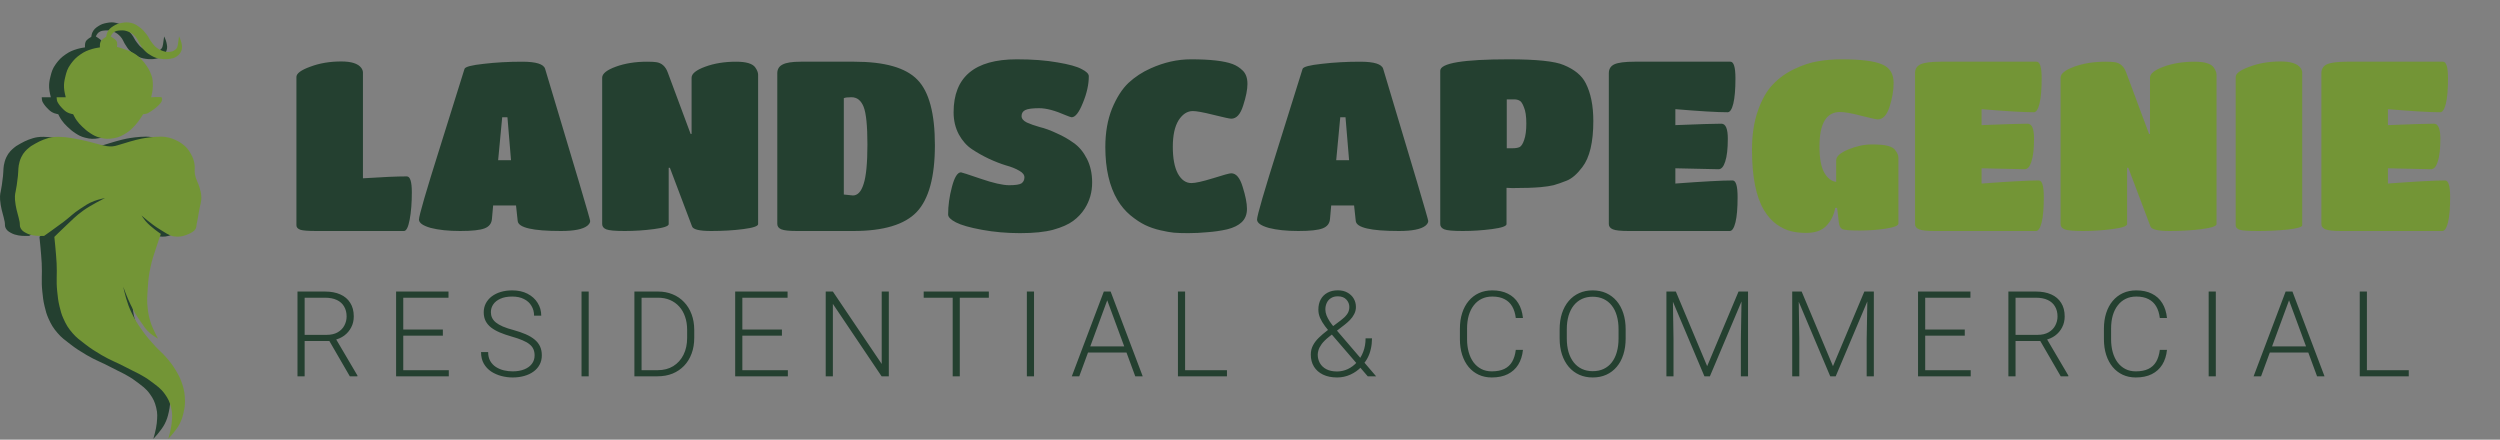 <svg width="671" height="118" viewBox="0 0 671 118" fill="none" xmlns="http://www.w3.org/2000/svg">
<rect x="0" y="0" width="671" height="118" fill="#808080" stroke="none"/>
<path d="M79.844 78.25H87.234C88.807 78.25 90.172 78.505 91.328 79.016C92.484 79.526 93.375 80.281 94 81.281C94.635 82.271 94.953 83.49 94.953 84.938C94.953 86.01 94.724 86.984 94.266 87.859C93.818 88.734 93.198 89.469 92.406 90.062C91.615 90.646 90.698 91.047 89.656 91.266L88.984 91.516H81.094L81.062 89.875H87.672C88.859 89.875 89.849 89.646 90.641 89.188C91.432 88.729 92.026 88.125 92.422 87.375C92.828 86.615 93.031 85.802 93.031 84.938C93.031 83.906 92.807 83.016 92.359 82.266C91.922 81.505 91.271 80.922 90.406 80.516C89.542 80.109 88.484 79.906 87.234 79.906H81.766V101H79.844V78.25ZM93.891 101L88 90.828L90.062 90.812L95.938 100.797V101H93.891ZM120.455 99.359V101H107.658V99.359H120.455ZM108.236 78.25V101H106.314V78.25H108.236ZM118.861 88.453V90.094H107.658V88.453H118.861ZM120.377 78.25V79.906H107.658V78.25H120.377ZM143.488 95.406C143.488 94.781 143.384 94.224 143.176 93.734C142.967 93.245 142.624 92.807 142.144 92.422C141.676 92.026 141.04 91.662 140.238 91.328C139.446 90.984 138.457 90.646 137.269 90.312C136.134 89.99 135.108 89.635 134.191 89.25C133.275 88.865 132.488 88.422 131.832 87.922C131.186 87.422 130.691 86.838 130.347 86.172C130.004 85.495 129.832 84.708 129.832 83.812C129.832 82.938 130.019 82.141 130.394 81.422C130.769 80.703 131.295 80.083 131.972 79.562C132.66 79.042 133.467 78.641 134.394 78.359C135.332 78.078 136.358 77.938 137.472 77.938C139.066 77.938 140.441 78.24 141.597 78.844C142.764 79.448 143.665 80.266 144.301 81.297C144.946 82.318 145.269 83.463 145.269 84.734H143.347C143.347 83.745 143.113 82.865 142.644 82.094C142.186 81.312 141.519 80.703 140.644 80.266C139.78 79.818 138.722 79.594 137.472 79.594C136.222 79.594 135.17 79.787 134.316 80.172C133.472 80.547 132.832 81.052 132.394 81.688C131.967 82.312 131.754 83.01 131.754 83.781C131.754 84.323 131.858 84.823 132.066 85.281C132.275 85.729 132.613 86.151 133.082 86.547C133.561 86.932 134.191 87.297 134.972 87.641C135.754 87.974 136.717 88.292 137.863 88.594C139.071 88.927 140.144 89.297 141.082 89.703C142.019 90.109 142.811 90.578 143.457 91.109C144.103 91.63 144.592 92.24 144.926 92.938C145.259 93.635 145.426 94.448 145.426 95.375C145.426 96.302 145.228 97.135 144.832 97.875C144.446 98.604 143.9 99.224 143.191 99.734C142.493 100.245 141.665 100.635 140.707 100.906C139.759 101.177 138.722 101.312 137.597 101.312C136.587 101.312 135.582 101.182 134.582 100.922C133.582 100.661 132.665 100.26 131.832 99.719C131.009 99.167 130.347 98.458 129.847 97.594C129.358 96.729 129.113 95.698 129.113 94.5H131.019C131.019 95.458 131.212 96.266 131.597 96.922C131.983 97.578 132.493 98.109 133.129 98.516C133.775 98.922 134.483 99.219 135.254 99.406C136.035 99.583 136.816 99.672 137.597 99.672C138.795 99.672 139.832 99.495 140.707 99.141C141.592 98.787 142.275 98.292 142.754 97.656C143.243 97.01 143.488 96.26 143.488 95.406ZM158.006 78.25V101H156.084V78.25H158.006ZM176.492 101H171.336L171.367 99.359H176.492C178.127 99.359 179.534 98.995 180.711 98.266C181.898 97.526 182.815 96.505 183.461 95.203C184.106 93.901 184.429 92.391 184.429 90.672V88.547C184.429 87.234 184.242 86.047 183.867 84.984C183.502 83.922 182.976 83.016 182.289 82.266C181.601 81.505 180.778 80.922 179.82 80.516C178.872 80.109 177.81 79.906 176.632 79.906H171.242V78.25H176.632C178.049 78.25 179.346 78.495 180.523 78.984C181.711 79.463 182.737 80.162 183.601 81.078C184.476 81.984 185.148 83.073 185.617 84.344C186.096 85.615 186.336 87.031 186.336 88.594V90.672C186.336 92.234 186.096 93.651 185.617 94.922C185.148 96.193 184.476 97.281 183.601 98.188C182.726 99.094 181.69 99.792 180.492 100.281C179.294 100.76 177.961 101 176.492 101ZM172.195 78.25V101H170.273V78.25H172.195ZM211.463 99.359V101H198.666V99.359H211.463ZM199.244 78.25V101H197.322V78.25H199.244ZM209.869 88.453V90.094H198.666V88.453H209.869ZM211.384 78.25V79.906H198.666V78.25H211.384ZM238.558 78.25V101H236.621L223.542 81.562V101H221.621V78.25H223.542L236.652 97.688V78.25H238.558ZM257.607 78.25V101H255.701V78.25H257.607ZM265.404 78.25V79.906H247.919V78.25H265.404ZM277.531 78.25V101H275.609V78.25H277.531ZM297.548 79.609L289.673 101H287.673L296.267 78.25H297.658L297.548 79.609ZM304.704 101L296.814 79.609L296.704 78.25H298.095L306.704 101H304.704ZM303.298 92.969V94.625H291.22V92.969H303.298ZM329.316 99.359V101H317.519V99.359H329.316ZM318.081 78.25V101H316.159V78.25H318.081ZM356.21 88.734L359.866 85.984C360.533 85.495 361.08 84.969 361.507 84.406C361.944 83.833 362.163 83.162 362.163 82.391C362.163 81.651 361.897 80.99 361.366 80.406C360.835 79.823 360.069 79.531 359.069 79.531C358.34 79.531 357.726 79.693 357.226 80.016C356.726 80.328 356.351 80.755 356.101 81.297C355.851 81.828 355.726 82.412 355.726 83.047C355.726 83.547 355.825 84.068 356.022 84.609C356.231 85.141 356.522 85.698 356.897 86.281C357.283 86.854 357.746 87.458 358.288 88.094L369.351 101H367.101L357.679 90.047C356.908 89.151 356.231 88.323 355.647 87.562C355.075 86.802 354.632 86.062 354.319 85.344C354.007 84.625 353.851 83.88 353.851 83.109C353.851 82.037 354.064 81.115 354.491 80.344C354.918 79.573 355.522 78.979 356.304 78.562C357.085 78.135 358.007 77.922 359.069 77.922C360.09 77.922 360.96 78.13 361.679 78.547C362.408 78.953 362.965 79.495 363.351 80.172C363.736 80.838 363.929 81.578 363.929 82.391C363.929 83.068 363.778 83.698 363.476 84.281C363.184 84.865 362.804 85.396 362.335 85.875C361.877 86.344 361.392 86.776 360.882 87.172L356.726 90.375C355.83 91.094 355.163 91.755 354.726 92.359C354.299 92.963 354.017 93.5 353.882 93.969C353.746 94.438 353.679 94.844 353.679 95.188C353.679 95.99 353.866 96.734 354.241 97.422C354.616 98.109 355.189 98.662 355.96 99.078C356.731 99.495 357.7 99.703 358.866 99.703C359.845 99.703 360.793 99.495 361.71 99.078C362.627 98.651 363.444 98.047 364.163 97.266C364.892 96.474 365.465 95.537 365.882 94.453C366.309 93.359 366.522 92.146 366.522 90.812H368.241C368.241 91.802 368.142 92.729 367.944 93.594C367.757 94.458 367.476 95.255 367.101 95.984C366.726 96.713 366.262 97.385 365.71 98C365.627 98.104 365.569 98.188 365.538 98.25C365.517 98.312 365.465 98.385 365.382 98.469C364.549 99.344 363.569 100.036 362.444 100.547C361.319 101.057 360.127 101.312 358.866 101.312C357.418 101.312 356.163 101.057 355.101 100.547C354.049 100.036 353.236 99.323 352.663 98.406C352.101 97.479 351.819 96.406 351.819 95.188C351.819 94.281 352.012 93.458 352.397 92.719C352.783 91.979 353.309 91.287 353.976 90.641C354.642 89.995 355.387 89.359 356.21 88.734ZM406.839 93.906H408.761C408.604 95.438 408.182 96.76 407.495 97.875C406.807 98.979 405.87 99.828 404.682 100.422C403.495 101.016 402.063 101.312 400.386 101.312C399.094 101.312 397.922 101.068 396.87 100.578C395.828 100.089 394.932 99.396 394.182 98.5C393.432 97.594 392.854 96.51 392.448 95.25C392.042 93.99 391.839 92.588 391.839 91.047V88.203C391.839 86.662 392.042 85.266 392.448 84.016C392.854 82.755 393.438 81.672 394.198 80.766C394.959 79.859 395.87 79.162 396.932 78.672C397.995 78.182 399.193 77.938 400.526 77.938C402.141 77.938 403.537 78.234 404.714 78.828C405.891 79.412 406.818 80.255 407.495 81.359C408.182 82.463 408.604 83.797 408.761 85.359H406.839C406.693 84.13 406.37 83.088 405.87 82.234C405.37 81.38 404.677 80.729 403.792 80.281C402.917 79.823 401.828 79.594 400.526 79.594C399.464 79.594 398.516 79.797 397.682 80.203C396.849 80.609 396.141 81.193 395.557 81.953C394.974 82.703 394.526 83.604 394.214 84.656C393.912 85.708 393.761 86.88 393.761 88.172V91.047C393.761 92.297 393.906 93.448 394.198 94.5C394.49 95.552 394.917 96.463 395.479 97.234C396.052 98.005 396.75 98.604 397.573 99.031C398.396 99.458 399.334 99.672 400.386 99.672C401.729 99.672 402.849 99.458 403.745 99.031C404.651 98.594 405.354 97.948 405.854 97.094C406.354 96.24 406.682 95.177 406.839 93.906ZM436.325 88.406V90.844C436.325 92.438 436.117 93.88 435.7 95.172C435.294 96.453 434.7 97.552 433.919 98.469C433.148 99.385 432.221 100.089 431.138 100.578C430.054 101.068 428.835 101.312 427.481 101.312C426.158 101.312 424.95 101.068 423.856 100.578C422.773 100.089 421.841 99.385 421.059 98.469C420.278 97.552 419.674 96.453 419.247 95.172C418.82 93.88 418.606 92.438 418.606 90.844V88.406C418.606 86.812 418.815 85.375 419.231 84.094C419.658 82.802 420.263 81.698 421.044 80.781C421.825 79.865 422.757 79.162 423.841 78.672C424.924 78.182 426.127 77.938 427.45 77.938C428.804 77.938 430.023 78.182 431.106 78.672C432.19 79.162 433.122 79.865 433.903 80.781C434.684 81.698 435.283 82.802 435.7 84.094C436.117 85.375 436.325 86.812 436.325 88.406ZM434.419 90.844V88.375C434.419 87.031 434.263 85.823 433.95 84.75C433.648 83.677 433.195 82.76 432.591 82C431.997 81.24 431.268 80.656 430.403 80.25C429.539 79.844 428.554 79.641 427.45 79.641C426.377 79.641 425.414 79.844 424.559 80.25C423.705 80.656 422.976 81.24 422.372 82C421.778 82.76 421.32 83.677 420.997 84.75C420.684 85.823 420.528 87.031 420.528 88.375V90.844C420.528 92.198 420.684 93.417 420.997 94.5C421.32 95.573 421.783 96.495 422.388 97.266C422.992 98.026 423.721 98.609 424.575 99.016C425.44 99.422 426.408 99.625 427.481 99.625C428.596 99.625 429.58 99.422 430.434 99.016C431.289 98.609 432.013 98.026 432.606 97.266C433.2 96.495 433.648 95.573 433.95 94.5C434.263 93.417 434.419 92.198 434.419 90.844ZM447.858 78.25H449.796L458.202 98.281L466.624 78.25H468.546L458.936 101H457.467L447.858 78.25ZM447.264 78.25H448.967L449.171 91.062V101H447.264V78.25ZM467.467 78.25H469.171V101H467.249V91.062L467.467 78.25ZM481.626 78.25H483.563L491.969 98.281L500.391 78.25H502.313L492.704 101H491.235L481.626 78.25ZM481.032 78.25H482.735L482.938 91.062V101H481.032V78.25ZM501.235 78.25H502.938V101H501.016V91.062L501.235 78.25ZM528.94 99.359V101H516.143V99.359H528.94ZM516.721 78.25V101H514.799V78.25H516.721ZM527.346 88.453V90.094H516.143V88.453H527.346ZM528.862 78.25V79.906H516.143V78.25H528.862ZM539.051 78.25H546.442C548.015 78.25 549.379 78.505 550.536 79.016C551.692 79.526 552.582 80.281 553.207 81.281C553.843 82.271 554.161 83.49 554.161 84.938C554.161 86.01 553.931 86.984 553.473 87.859C553.025 88.734 552.405 89.469 551.614 90.062C550.822 90.646 549.905 91.047 548.864 91.266L548.192 91.516H540.301L540.27 89.875H546.879C548.067 89.875 549.056 89.646 549.848 89.188C550.64 88.729 551.234 88.125 551.629 87.375C552.036 86.615 552.239 85.802 552.239 84.938C552.239 83.906 552.015 83.016 551.567 82.266C551.129 81.505 550.478 80.922 549.614 80.516C548.749 80.109 547.692 79.906 546.442 79.906H540.973V101H539.051V78.25ZM553.098 101L547.207 90.828L549.27 90.812L555.145 100.797V101H553.098ZM579.694 93.906H581.616C581.459 95.438 581.038 96.76 580.35 97.875C579.663 98.979 578.725 99.828 577.538 100.422C576.35 101.016 574.918 101.312 573.241 101.312C571.949 101.312 570.777 101.068 569.725 100.578C568.683 100.089 567.788 99.396 567.038 98.5C566.288 97.594 565.709 96.51 565.303 95.25C564.897 93.99 564.694 92.588 564.694 91.047V88.203C564.694 86.662 564.897 85.266 565.303 84.016C565.709 82.755 566.293 81.672 567.053 80.766C567.814 79.859 568.725 79.162 569.788 78.672C570.85 78.182 572.048 77.938 573.381 77.938C574.996 77.938 576.392 78.234 577.569 78.828C578.746 79.412 579.673 80.255 580.35 81.359C581.038 82.463 581.459 83.797 581.616 85.359H579.694C579.548 84.13 579.225 83.088 578.725 82.234C578.225 81.38 577.532 80.729 576.647 80.281C575.772 79.823 574.683 79.594 573.381 79.594C572.319 79.594 571.371 79.797 570.538 80.203C569.704 80.609 568.996 81.193 568.413 81.953C567.829 82.703 567.381 83.604 567.069 84.656C566.767 85.708 566.616 86.88 566.616 88.172V91.047C566.616 92.297 566.761 93.448 567.053 94.5C567.345 95.552 567.772 96.463 568.334 97.234C568.907 98.005 569.605 98.604 570.428 99.031C571.251 99.458 572.189 99.672 573.241 99.672C574.584 99.672 575.704 99.458 576.6 99.031C577.506 98.594 578.209 97.948 578.709 97.094C579.209 96.24 579.538 95.177 579.694 93.906ZM594.727 78.25V101H592.805V78.25H594.727ZM614.744 79.609L606.869 101H604.869L613.463 78.25H614.854L614.744 79.609ZM621.901 101L614.01 79.609L613.901 78.25H615.291L623.901 101H621.901ZM620.494 92.969V94.625H608.416V92.969H620.494ZM646.512 99.359V101H634.715V99.359H646.512ZM635.278 78.25V101H633.356V78.25H635.278Z" fill="#244030"/>
<path d="M84.936 62C82.803 62 81.373 61.893 80.648 61.68C79.923 61.424 79.56 61.019 79.56 60.464V20.656C79.56 19.717 80.797 18.8 83.272 17.904C85.747 16.965 88.52 16.496 91.592 16.496C94.323 16.496 96.115 17.072 96.968 18.224C97.267 18.651 97.416 19.077 97.416 19.504V47.856C102.621 47.515 106.547 47.344 109.192 47.344C110.088 47.344 110.536 48.773 110.536 51.632C110.536 54.448 110.344 56.88 109.96 58.928C109.576 60.976 109.064 62 108.424 62H84.936ZM132.037 58.736C131.951 59.973 131.29 60.827 130.053 61.296C128.858 61.765 126.682 62 123.525 62C120.367 62 117.722 61.723 115.589 61.168C113.498 60.571 112.453 59.824 112.453 58.928C112.453 57.904 114.351 51.376 118.149 39.344C121.946 27.269 124.122 20.315 124.677 18.48C124.89 17.925 126.597 17.477 129.797 17.136C133.039 16.752 136.495 16.56 140.165 16.56C143.877 16.56 145.925 17.2 146.309 18.48C154.373 45.275 158.405 58.885 158.405 59.312C158.405 59.739 158.149 60.165 157.637 60.592C156.442 61.531 154.074 62 150.533 62C142.981 62 139.119 61.104 138.949 59.312L138.501 55.152H132.357L132.037 58.736ZM137.157 42.992L136.197 31.472H134.789L133.701 42.992H137.157ZM179.479 60.144C179.479 60.699 178.156 61.147 175.51 61.488C172.908 61.829 170.305 62 167.703 62C165.1 62 163.436 61.851 162.711 61.552C161.985 61.253 161.623 60.784 161.623 60.144V20.848C161.623 19.781 162.839 18.8 165.271 17.904C167.745 17.008 170.54 16.56 173.655 16.56C174.764 16.56 175.596 16.603 176.151 16.688C177.601 16.901 178.625 17.819 179.223 19.44L185.367 35.952H185.623V20.848C185.623 19.781 186.839 18.8 189.271 17.904C191.703 17.008 194.476 16.56 197.591 16.56C200.279 16.56 201.985 17.072 202.711 18.096C203.223 18.821 203.479 19.483 203.479 20.08V60.144C203.479 60.699 202.156 61.147 199.511 61.488C196.908 61.829 194.028 62 190.871 62C187.756 62 186.049 61.595 185.751 60.784L179.799 45.04H179.479V60.144ZM229.039 62H213.935C211.844 62 210.436 61.851 209.711 61.552C208.985 61.253 208.623 60.763 208.623 60.08V19.696C208.623 18.587 209.092 17.797 210.031 17.328C210.969 16.816 212.591 16.56 214.895 16.56H229.295C237.487 16.56 243.14 18.181 246.255 21.424C249.369 24.624 250.927 30.469 250.927 38.96C250.927 47.451 249.305 53.424 246.062 56.88C242.82 60.293 237.145 62 229.039 62ZM228.527 26.096C227.503 26.096 226.82 26.181 226.479 26.352V52.208L228.911 52.464C230.191 52.464 231.151 51.44 231.791 49.392C232.473 47.344 232.815 43.803 232.815 38.768C232.815 33.733 232.473 30.363 231.791 28.656C231.108 26.949 230.02 26.096 228.527 26.096ZM288.011 59.312C286.731 60.251 284.939 61.04 282.635 61.68C280.374 62.277 277.43 62.576 273.803 62.576C270.219 62.576 266.806 62.277 263.563 61.68C260.32 61.083 257.995 60.421 256.587 59.696C255.179 58.971 254.475 58.267 254.475 57.584C254.475 55.195 254.816 52.72 255.499 50.16C256.182 47.557 256.992 46.256 257.931 46.256C258.102 46.256 259.872 46.832 263.243 47.984C266.614 49.136 269.152 49.712 270.859 49.712C272.566 49.712 273.675 49.541 274.187 49.2C274.699 48.816 274.955 48.283 274.955 47.6C274.955 46.917 274.486 46.32 273.547 45.808C272.608 45.253 271.435 44.784 270.027 44.4C268.619 43.973 267.083 43.376 265.419 42.608C263.798 41.84 262.283 40.987 260.875 40.048C259.467 39.109 258.294 37.787 257.355 36.08C256.416 34.331 255.947 32.347 255.947 30.128C255.947 20.656 261.6 15.92 272.907 15.92C277.131 15.92 280.779 16.197 283.851 16.752C286.923 17.264 289.078 17.861 290.315 18.544C291.595 19.184 292.235 19.824 292.235 20.464C292.235 22.683 291.702 25.072 290.635 27.632C289.611 30.192 288.608 31.472 287.627 31.472C287.456 31.472 286.902 31.28 285.963 30.896C283.147 29.659 280.8 29.04 278.923 29.04C277.088 29.04 275.83 29.211 275.147 29.552C274.507 29.893 274.187 30.427 274.187 31.152C274.187 31.835 274.656 32.411 275.595 32.88C276.534 33.307 277.686 33.712 279.051 34.096C280.459 34.437 281.974 34.992 283.595 35.76C285.259 36.485 286.795 37.36 288.203 38.384C289.611 39.365 290.784 40.773 291.723 42.608C292.662 44.443 293.131 46.576 293.131 49.008C293.131 51.568 292.47 53.893 291.147 55.984C290.336 57.264 289.291 58.373 288.011 59.312ZM329.374 61.552C327.667 61.936 325.918 62.192 324.126 62.32C322.377 62.491 320.649 62.576 318.942 62.576C317.278 62.576 315.977 62.533 315.038 62.448C314.142 62.363 312.947 62.149 311.454 61.808C309.961 61.467 308.595 60.997 307.358 60.4C306.121 59.803 304.798 58.928 303.39 57.776C302.025 56.624 300.873 55.259 299.934 53.68C297.758 50.011 296.67 45.275 296.67 39.472C296.67 35.589 297.267 32.155 298.462 29.168C299.699 26.181 301.171 23.877 302.878 22.256C304.627 20.635 306.611 19.333 308.83 18.352C312.414 16.731 316.019 15.92 319.646 15.92C324.851 15.92 328.585 16.347 330.846 17.2C331.87 17.584 332.787 18.181 333.598 18.992C334.409 19.803 334.814 20.976 334.814 22.512C334.814 24.048 334.43 25.989 333.662 28.336C332.937 30.683 331.87 31.856 330.462 31.856C330.035 31.856 328.457 31.515 325.726 30.832C322.995 30.149 321.139 29.808 320.158 29.808C318.665 29.808 317.385 30.64 316.318 32.304C315.294 33.968 314.782 36.336 314.782 39.408C314.782 42.48 315.23 44.869 316.126 46.576C317.065 48.283 318.281 49.136 319.774 49.136C320.841 49.136 322.761 48.709 325.534 47.856C328.35 46.96 329.993 46.512 330.462 46.512C331.785 46.512 332.809 47.728 333.534 50.16C334.302 52.592 334.686 54.555 334.686 56.048C334.686 57.541 334.217 58.736 333.278 59.632C332.382 60.485 331.081 61.125 329.374 61.552ZM356.974 58.736C356.889 59.973 356.227 60.827 354.99 61.296C353.795 61.765 351.619 62 348.462 62C345.305 62 342.659 61.723 340.526 61.168C338.435 60.571 337.39 59.824 337.39 58.928C337.39 57.904 339.289 51.376 343.086 39.344C346.883 27.269 349.059 20.315 349.614 18.48C349.827 17.925 351.534 17.477 354.734 17.136C357.977 16.752 361.433 16.56 365.102 16.56C368.814 16.56 370.862 17.2 371.246 18.48C379.31 45.275 383.342 58.885 383.342 59.312C383.342 59.739 383.086 60.165 382.574 60.592C381.379 61.531 379.011 62 375.47 62C367.918 62 364.057 61.104 363.886 59.312L363.438 55.152H357.294L356.974 58.736ZM362.094 42.992L361.134 31.472H359.726L358.638 42.992H362.094ZM404.352 60.144C404.352 60.699 403.051 61.147 400.448 61.488C397.845 61.829 395.243 62 392.64 62C390.037 62 388.373 61.851 387.648 61.552C386.923 61.253 386.56 60.784 386.56 60.144V18.992C386.56 16.944 392.704 15.92 404.992 15.92C412.416 15.92 417.323 16.432 419.712 17.456C422.613 18.651 424.576 20.272 425.6 22.32C426.965 24.965 427.648 28.357 427.648 32.496C427.648 38.171 426.667 42.288 424.704 44.848C423.296 46.725 421.888 47.941 420.48 48.496C419.072 49.051 417.899 49.456 416.96 49.712C416.064 49.925 414.933 50.096 413.568 50.224C411.691 50.395 409.131 50.48 405.888 50.48L404.352 50.416V60.144ZM404.416 39.792H405.952C406.763 39.792 407.403 39.685 407.872 39.472C408.341 39.216 408.747 38.576 409.088 37.552C409.472 36.485 409.664 35.013 409.664 33.136C409.664 31.216 409.451 29.765 409.024 28.784C408.64 27.76 408.235 27.163 407.808 26.992C407.424 26.779 406.955 26.672 406.4 26.672H404.416V39.792ZM464.258 62H437.122C435.031 62 433.623 61.851 432.898 61.552C432.173 61.253 431.81 60.784 431.81 60.144V19.632C431.81 18.523 432.301 17.733 433.282 17.264C434.306 16.795 436.119 16.56 438.722 16.56H464.45C465.346 16.56 465.794 18.053 465.794 21.04C465.794 23.984 465.602 26.245 465.218 27.824C464.834 29.36 464.322 30.128 463.682 30.128C460.909 30.128 456.237 29.851 449.666 29.296V33.584C455.981 33.328 460.098 33.2 462.018 33.2C463.17 33.2 463.746 34.544 463.746 37.232C463.746 39.92 463.511 41.968 463.042 43.376C462.615 44.741 462.018 45.424 461.25 45.424L449.666 45.168V49.264C457.09 48.709 462.21 48.432 465.026 48.432C465.922 48.432 466.37 49.925 466.37 52.912C466.37 55.899 466.178 58.16 465.794 59.696C465.41 61.232 464.898 62 464.258 62Z" fill="#244030"/>
<path d="M484.76 62.512C483.31 62.512 481.966 62.363 480.729 62.064C479.491 61.765 478.19 61.147 476.825 60.208C475.502 59.227 474.371 57.947 473.433 56.368C471.299 52.784 470.233 47.387 470.233 40.176C470.233 36.208 470.766 32.709 471.833 29.68C472.899 26.651 474.243 24.304 475.865 22.64C477.486 20.933 479.427 19.547 481.689 18.48C483.95 17.413 486.062 16.731 488.025 16.432C489.987 16.091 492.078 15.92 494.297 15.92C499.417 15.92 503.022 16.368 505.113 17.264C507.203 18.117 508.249 19.781 508.249 22.256C508.249 24.219 507.886 26.352 507.161 28.656C506.435 30.917 505.369 32.048 503.961 32.048C503.619 32.048 502.169 31.728 499.609 31.088C497.049 30.405 495.129 30.064 493.849 30.064C490.179 30.064 488.345 33.157 488.345 39.344C488.345 42.459 488.771 44.784 489.625 46.32C490.478 47.813 491.545 48.645 492.825 48.816V43.056C492.825 41.989 493.913 41.008 496.089 40.112C498.265 39.216 500.355 38.768 502.361 38.768C504.366 38.768 505.817 38.896 506.713 39.152C507.651 39.408 508.291 39.771 508.633 40.24C509.23 41.008 509.529 41.691 509.529 42.288V60.016C509.529 60.571 508.398 61.019 506.137 61.36C503.918 61.701 501.593 61.872 499.161 61.872C496.771 61.872 495.257 61.765 494.617 61.552C493.977 61.296 493.614 60.635 493.529 59.568L493.081 55.792H492.569C492.27 57.627 491.502 59.205 490.265 60.528C489.07 61.851 487.235 62.512 484.76 62.512ZM546.446 62H519.31C517.219 62 515.811 61.851 515.086 61.552C514.36 61.253 513.998 60.784 513.998 60.144V19.632C513.998 18.523 514.488 17.733 515.47 17.264C516.494 16.795 518.307 16.56 520.91 16.56H546.638C547.534 16.56 547.982 18.053 547.982 21.04C547.982 23.984 547.79 26.245 547.406 27.824C547.022 29.36 546.51 30.128 545.87 30.128C543.096 30.128 538.424 29.851 531.854 29.296V33.584C538.168 33.328 542.286 33.2 544.206 33.2C545.358 33.2 545.934 34.544 545.934 37.232C545.934 39.92 545.699 41.968 545.229 43.376C544.803 44.741 544.206 45.424 543.438 45.424L531.854 45.168V49.264C539.278 48.709 544.398 48.432 547.214 48.432C548.11 48.432 548.558 49.925 548.558 52.912C548.558 55.899 548.366 58.16 547.982 59.696C547.598 61.232 547.086 62 546.446 62ZM570.916 60.144C570.916 60.699 569.593 61.147 566.948 61.488C564.345 61.829 561.743 62 559.14 62C556.537 62 554.873 61.851 554.148 61.552C553.423 61.253 553.06 60.784 553.06 60.144V20.848C553.06 19.781 554.276 18.8 556.708 17.904C559.183 17.008 561.977 16.56 565.092 16.56C566.201 16.56 567.033 16.603 567.588 16.688C569.039 16.901 570.063 17.819 570.66 19.44L576.804 35.952H577.06V20.848C577.06 19.781 578.276 18.8 580.708 17.904C583.14 17.008 585.913 16.56 589.028 16.56C591.716 16.56 593.423 17.072 594.148 18.096C594.66 18.821 594.916 19.483 594.916 20.08V60.144C594.916 60.699 593.593 61.147 590.948 61.488C588.345 61.829 585.465 62 582.308 62C579.193 62 577.487 61.595 577.188 60.784L571.236 45.04H570.916V60.144ZM617.916 60.464C617.916 60.933 616.615 61.317 614.012 61.616C611.409 61.872 608.785 62 606.14 62C603.537 62 601.873 61.893 601.148 61.68C600.423 61.424 600.06 61.019 600.06 60.464V20.656C600.06 19.717 601.297 18.8 603.772 17.904C606.247 16.965 609.02 16.496 612.092 16.496C614.823 16.496 616.615 17.072 617.468 18.224C617.767 18.651 617.916 19.077 617.916 19.504V60.464ZM655.508 62H628.372C626.281 62 624.873 61.851 624.148 61.552C623.423 61.253 623.06 60.784 623.06 60.144V19.632C623.06 18.523 623.551 17.733 624.532 17.264C625.556 16.795 627.369 16.56 629.972 16.56H655.7C656.596 16.56 657.044 18.053 657.044 21.04C657.044 23.984 656.852 26.245 656.468 27.824C656.084 29.36 655.572 30.128 654.932 30.128C652.159 30.128 647.487 29.851 640.916 29.296V33.584C647.231 33.328 651.348 33.2 653.268 33.2C654.42 33.2 654.996 34.544 654.996 37.232C654.996 39.92 654.761 41.968 654.292 43.376C653.865 44.741 653.268 45.424 652.5 45.424L640.916 45.168V49.264C648.34 48.709 653.46 48.432 656.276 48.432C657.172 48.432 657.62 49.925 657.62 52.912C657.62 55.899 657.428 58.16 657.044 59.696C656.66 61.232 656.148 62 655.508 62Z" fill="#739536"/>
<path d="M13.185 23.56C13.227 24.565 13.643 26.104 13.643 26.104H11.198C11.198 26.104 11.236 26.872 11.351 27.174C11.466 27.477 11.896 28.219 12.574 28.915C13.234 29.591 13.626 30.037 14.56 30.387C14.96 30.537 15.63 30.655 15.63 30.655C15.63 30.655 16.116 31.67 16.547 32.261C17.094 33.011 17.388 33.345 18.075 34.001C18.817 34.709 19.334 35.167 20.215 35.741C21.136 36.341 21.714 36.655 22.813 36.946C24.242 37.324 25.173 37.354 26.633 37.08C27.991 36.825 28.71 36.445 29.843 35.741C30.917 35.073 31.41 34.543 32.225 33.666L32.288 33.599C33.271 32.543 34.427 30.655 34.427 30.655C34.427 30.655 35.222 30.601 35.65 30.387C36.719 29.852 38.095 28.781 38.706 28.111C39.09 27.691 39.357 27.436 39.47 26.907C39.536 26.598 39.47 26.237 39.317 26.104C39.165 25.97 36.567 26.104 36.567 26.104C36.567 26.104 37.045 24.319 37.025 23.159C37.011 22.316 37.045 21.846 36.872 21.017C36.729 20.331 36.53 19.933 36.261 19.277C35.99 18.617 35.75 18.275 35.344 17.671C34.823 16.896 34.499 16.468 33.816 15.797C33.17 15.161 32.779 14.811 31.982 14.324C31.107 13.789 30.516 13.626 29.537 13.253C28.774 12.963 27.397 12.584 27.397 12.584C27.397 12.584 27.613 11.526 27.244 10.978C26.988 10.596 26.716 10.459 26.328 10.175C26.099 10.007 25.716 9.773 25.716 9.773C25.716 9.773 26.057 9.027 26.48 8.702C27.048 8.267 27.562 8.224 28.314 8.167C29.224 8.097 29.785 8.22 30.607 8.568C31.37 8.892 31.738 9.207 32.288 9.773C32.945 10.45 33.241 11.379 33.51 11.781C34.013 12.531 34.224 13.006 34.886 13.655C35.506 14.264 35.93 14.559 36.719 14.993C37.602 15.479 38.136 15.647 39.165 15.797C40.108 15.934 41.151 15.889 41.61 15.797C42.42 15.634 42.806 15.594 43.444 15.127C44.041 14.69 44.42 14.302 44.666 13.655C44.987 12.812 44.852 12.253 44.666 11.379C44.528 10.729 44.055 9.773 44.055 9.773C44.055 9.773 43.828 11.501 43.749 11.915C43.596 12.718 43.518 12.962 42.985 13.387C42.51 13.767 42.095 13.853 41.457 13.923C40.736 14.002 40.303 13.877 39.623 13.655C38.971 13.442 38.629 13.242 38.095 12.852C37.444 12.376 37.206 11.988 36.719 11.379C36.092 10.593 35.971 10.025 35.344 9.238C34.666 8.387 34.286 7.874 33.357 7.23L33.317 7.202C32.587 6.694 32.13 6.377 31.218 6.159C30.239 5.925 29.611 5.97 28.62 6.159C27.732 6.328 27.218 6.497 26.48 6.962C25.655 7.482 25.183 7.878 24.799 8.702C24.592 9.148 24.494 9.907 24.494 9.907C24.494 9.907 23.27 10.516 22.965 11.245C22.74 11.786 22.813 12.718 22.813 12.718C22.813 12.718 21.579 12.893 20.826 13.119C19.461 13.53 18.753 13.812 17.617 14.592C16.454 15.39 15.818 16.046 15.019 17.135C14.09 18.401 13.84 19.276 13.491 20.749C13.235 21.829 13.139 22.458 13.185 23.56Z" fill="#244030"/>
<path d="M12.726 51.135C12.46 51.979 11.962 53.276 11.962 53.276C11.962 53.276 13.04 52.394 13.796 51.804C14.59 51.185 15.08 50.749 15.936 50.198C16.241 50.001 17.006 49.375 17.922 48.859C18.839 48.343 19.145 48.19 20.062 47.788C20.979 47.387 22.507 47.119 22.507 47.119C22.507 47.119 21.04 47.192 20.673 47.253C19.834 47.391 19.334 47.525 18.534 47.788C17.556 48.11 17.086 48.456 16.241 48.993C14.977 49.796 13.338 51.402 13.338 51.402C13.338 51.402 13.991 49.411 13.643 48.19C13.52 47.756 13.185 47.119 13.185 47.119C13.185 47.119 13.341 48.597 13.185 49.528C13.078 50.168 12.923 50.511 12.726 51.135Z" fill="#244030"/>
<path d="M39.165 54.615C39.378 55.319 39.776 56.489 39.776 56.489L38.706 55.552C38.401 55.284 37.324 54.475 36.414 53.812C35.533 53.169 35.083 52.887 34.121 52.339C33.271 51.855 31.829 51.268 31.829 51.268L29.384 50.331C29.384 50.331 31.598 50.537 32.899 51.001C33.715 51.291 34.138 51.529 34.886 51.938C35.504 52.276 35.842 52.479 36.414 52.875C36.912 53.219 37.188 53.419 37.636 53.812C38.085 54.205 38.706 54.883 38.706 54.883C38.706 54.883 38.368 54.246 38.248 53.812C38.134 53.402 38.1 52.934 38.095 52.741C38.088 52.51 38.06 51.901 38.248 51.402C38.373 51.069 38.706 50.599 38.706 50.599C38.706 50.599 38.729 52.073 38.859 53.008C38.947 53.64 38.978 54 39.165 54.615Z" fill="#244030"/>
<path d="M2.793 40.56C2.288 41.136 2.05 41.499 1.723 42.166C1.5 42.622 1.406 42.891 1.265 43.371C0.834 44.84 0.972 45.647 0.806 47.253C0.641 48.859 0.348 50.733 0.195 51.402C0.042 52.072 -0.154 52.875 0.195 55.016C0.488 56.813 0.921 57.778 1.265 59.568C1.395 60.245 1.212 60.696 1.57 61.308C1.917 61.9 2.298 62.164 2.946 62.512C3.638 62.884 4.14 63.028 4.933 63.182C6.046 63.398 7.836 63.316 7.836 63.316C7.836 63.316 11.041 61.07 13.032 59.568C14.793 58.239 15.598 57.302 17.464 56.087C18.886 55.162 19.661 54.566 21.284 53.946C22.374 53.529 24.188 53.142 24.188 53.142C24.188 53.142 20.485 54.986 18.381 56.489C16.287 57.983 15.341 59.049 13.491 60.772C12.333 61.851 10.587 63.583 10.587 63.583C10.587 63.583 11.048 67.902 11.198 70.678C11.356 73.602 11.043 75.258 11.351 78.174C11.518 79.749 11.589 80.641 11.962 82.189C12.283 83.517 12.465 84.272 13.032 85.536C13.755 87.147 14.282 88.038 15.477 89.417C16.6 90.713 17.446 91.287 18.839 92.362C20.469 93.621 21.47 94.243 23.271 95.307C25.665 96.721 27.22 97.21 29.69 98.52C32.423 99.969 34.152 100.568 36.567 102.401C38.129 103.588 39.137 104.212 40.234 105.748C41.158 107.04 41.54 107.874 41.915 109.362C42.317 110.955 42.227 111.928 42.08 113.522L42.068 113.645C41.916 115.291 41.151 117.795 41.151 117.795C41.151 117.795 43.346 115.506 44.208 113.779C44.783 112.628 44.997 111.933 45.277 110.701C45.663 109.006 45.738 108.006 45.583 106.283C45.459 104.904 45.273 104.129 44.819 102.803C44.334 101.39 43.924 100.628 43.138 99.323C42.273 97.886 41.659 97.137 40.54 95.843C39.493 94.631 38.72 94.085 37.636 92.898C36.167 91.289 35.359 90.366 34.121 88.614C32.913 86.904 32.257 85.918 31.371 84.063C30.642 82.538 30.328 81.645 29.842 80.047C29.481 78.858 29.078 76.969 29.078 76.969C29.078 76.969 30.15 79.954 31.065 81.788C31.952 83.566 32.492 84.557 33.663 86.205C34.635 87.572 35.077 88.446 36.414 89.551C37.126 90.14 38.4 90.89 38.4 90.89C38.4 90.89 36.972 88.261 36.414 86.473C35.981 85.088 35.827 84.285 35.65 82.859C35.391 80.78 35.522 79.592 35.65 77.504C35.791 75.193 35.927 73.89 36.414 71.615C36.857 69.546 37.295 68.421 37.942 66.394C38.395 64.977 39.165 62.78 39.165 62.78C39.165 62.78 36.352 60.886 35.038 59.3C34.581 58.748 33.969 57.827 33.969 57.827C33.969 57.827 36.688 60.22 38.706 61.441C40.18 62.334 41.457 63.295 42.679 63.449C43.991 63.614 44.823 63.503 46.041 63.048C47.139 62.638 48.128 62.111 48.487 61.441C48.745 60.959 48.686 60.628 48.792 60.103C49.054 58.807 49.201 58.061 49.404 56.757C49.664 55.079 50.154 54.162 50.015 52.473C49.945 51.624 49.793 51.157 49.556 50.331C49.17 48.984 48.587 48.222 48.334 46.851C48.115 45.664 48.405 45.093 48.181 43.906C47.987 42.879 47.786 42.299 47.264 41.363C46.573 40.123 46.027 39.438 44.819 38.552C44.208 38.104 43.309 37.607 42.221 37.214C41.084 36.802 40.081 36.678 39.165 36.678C37.178 36.678 35.038 37.006 33.969 37.214C32.288 37.539 29.384 38.418 27.703 38.954C26.576 39.313 25.831 39.387 24.646 39.221C24.031 39.135 22.952 38.84 22.354 38.686C20.979 38.332 19.696 37.919 17.464 37.481C15.922 37.179 14.255 36.87 13.491 36.812C12.182 36.713 11.045 36.678 10.128 36.812C9.211 36.946 8.607 37.145 7.683 37.481C6.275 37.994 4.321 39.221 4.321 39.221C4.321 39.221 3.308 39.974 2.793 40.56Z" fill="#244030"/>
<path d="M17.185 23.56C17.227 24.565 17.643 26.104 17.643 26.104H15.198C15.198 26.104 15.236 26.872 15.351 27.174C15.466 27.477 15.896 28.219 16.574 28.915C17.234 29.591 17.626 30.037 18.56 30.387C18.96 30.537 19.63 30.655 19.63 30.655C19.63 30.655 20.116 31.67 20.547 32.261C21.094 33.011 21.388 33.345 22.075 34.001C22.817 34.709 23.334 35.167 24.215 35.741C25.136 36.341 25.714 36.655 26.813 36.946C28.242 37.324 29.173 37.354 30.633 37.08C31.991 36.825 32.711 36.445 33.843 35.741C34.917 35.073 35.41 34.543 36.225 33.666L36.288 33.599C37.271 32.543 38.427 30.655 38.427 30.655C38.427 30.655 39.222 30.601 39.65 30.387C40.719 29.852 42.095 28.781 42.706 28.111C43.09 27.691 43.357 27.436 43.47 26.907C43.536 26.598 43.47 26.237 43.317 26.104C43.165 25.97 40.567 26.104 40.567 26.104C40.567 26.104 41.045 24.319 41.025 23.159C41.011 22.316 41.045 21.846 40.872 21.017C40.729 20.331 40.53 19.933 40.261 19.277C39.99 18.617 39.75 18.275 39.344 17.671C38.823 16.896 38.499 16.468 37.816 15.797C37.17 15.161 36.779 14.811 35.982 14.324C35.107 13.789 34.516 13.626 33.537 13.253C32.774 12.963 31.397 12.584 31.397 12.584C31.397 12.584 31.613 11.526 31.244 10.978C30.988 10.596 30.716 10.459 30.328 10.175C30.099 10.007 29.716 9.773 29.716 9.773C29.716 9.773 30.057 9.027 30.48 8.702C31.048 8.267 31.562 8.224 32.314 8.167C33.224 8.097 33.785 8.22 34.607 8.568C35.37 8.892 35.738 9.207 36.288 9.773C36.945 10.45 37.241 11.379 37.51 11.781C38.013 12.531 38.224 13.006 38.886 13.655C39.506 14.264 39.93 14.559 40.719 14.993C41.602 15.479 42.136 15.647 43.165 15.797C44.108 15.934 45.151 15.889 45.61 15.797C46.42 15.634 46.806 15.594 47.444 15.127C48.041 14.69 48.42 14.302 48.666 13.655C48.987 12.812 48.852 12.253 48.666 11.379C48.528 10.729 48.055 9.773 48.055 9.773C48.055 9.773 47.828 11.501 47.749 11.915C47.596 12.718 47.518 12.962 46.985 13.387C46.51 13.767 46.095 13.853 45.457 13.923C44.736 14.002 44.303 13.877 43.623 13.655C42.971 13.442 42.629 13.242 42.095 12.852C41.444 12.376 41.206 11.988 40.719 11.379C40.092 10.593 39.971 10.025 39.344 9.238C38.666 8.387 38.286 7.874 37.357 7.23L37.317 7.202C36.587 6.694 36.13 6.377 35.218 6.159C34.239 5.925 33.611 5.97 32.62 6.159C31.732 6.328 31.218 6.497 30.48 6.962C29.655 7.482 29.183 7.878 28.799 8.702C28.592 9.148 28.494 9.907 28.494 9.907C28.494 9.907 27.27 10.516 26.965 11.245C26.74 11.786 26.813 12.718 26.813 12.718C26.813 12.718 25.579 12.893 24.826 13.119C23.461 13.53 22.753 13.812 21.617 14.592C20.454 15.39 19.818 16.046 19.019 17.135C18.09 18.401 17.84 19.276 17.491 20.749C17.235 21.829 17.139 22.458 17.185 23.56Z" fill="#739536"/>
<path d="M16.727 51.135C16.46 51.979 15.962 53.276 15.962 53.276C15.962 53.276 17.04 52.394 17.796 51.804C18.59 51.185 19.08 50.749 19.936 50.198C20.241 50.001 21.006 49.375 21.922 48.859C22.839 48.343 23.145 48.19 24.062 47.788C24.979 47.387 26.507 47.119 26.507 47.119C26.507 47.119 25.04 47.192 24.673 47.253C23.834 47.391 23.334 47.525 22.534 47.788C21.556 48.11 21.086 48.456 20.241 48.993C18.977 49.796 17.338 51.402 17.338 51.402C17.338 51.402 17.991 49.411 17.643 48.19C17.52 47.756 17.185 47.119 17.185 47.119C17.185 47.119 17.34 48.597 17.185 49.528C17.078 50.168 16.923 50.511 16.727 51.135Z" fill="white"/>
<path d="M43.165 54.615C43.378 55.319 43.776 56.489 43.776 56.489L42.706 55.552C42.401 55.284 41.324 54.475 40.414 53.812C39.533 53.169 39.083 52.887 38.121 52.339C37.271 51.855 35.829 51.268 35.829 51.268L33.384 50.331C33.384 50.331 35.598 50.537 36.899 51.001C37.715 51.291 38.138 51.529 38.886 51.938C39.504 52.276 39.842 52.479 40.414 52.875C40.912 53.219 41.188 53.419 41.636 53.812C42.085 54.205 42.706 54.883 42.706 54.883C42.706 54.883 42.368 54.246 42.248 53.812C42.134 53.402 42.1 52.934 42.095 52.741C42.088 52.51 42.06 51.901 42.248 51.402C42.373 51.069 42.706 50.599 42.706 50.599C42.706 50.599 42.729 52.073 42.859 53.008C42.947 53.64 42.978 54 43.165 54.615Z" fill="white"/>
<path d="M6.793 40.56C6.288 41.136 6.05 41.499 5.723 42.166C5.5 42.622 5.406 42.891 5.265 43.371C4.834 44.84 4.972 45.647 4.806 47.253C4.641 48.859 4.348 50.733 4.195 51.402C4.042 52.072 3.846 52.875 4.195 55.016C4.488 56.813 4.921 57.778 5.265 59.568C5.395 60.245 5.212 60.696 5.57 61.308C5.917 61.9 6.298 62.164 6.946 62.512C7.638 62.884 8.14 63.028 8.933 63.182C10.046 63.398 11.836 63.316 11.836 63.316C11.836 63.316 15.041 61.07 17.032 59.568C18.793 58.239 19.598 57.302 21.464 56.087C22.886 55.162 23.661 54.566 25.284 53.946C26.374 53.529 28.188 53.142 28.188 53.142C28.188 53.142 24.485 54.986 22.381 56.489C20.287 57.983 19.341 59.049 17.491 60.772C16.333 61.851 14.587 63.583 14.587 63.583C14.587 63.583 15.048 67.902 15.198 70.678C15.356 73.602 15.043 75.258 15.351 78.174C15.518 79.749 15.589 80.641 15.962 82.189C16.282 83.517 16.465 84.272 17.032 85.536C17.755 87.147 18.282 88.038 19.477 89.417C20.6 90.713 21.446 91.287 22.839 92.362C24.469 93.621 25.47 94.243 27.271 95.307C29.665 96.721 31.22 97.21 33.69 98.52C36.423 99.969 38.152 100.568 40.567 102.401C42.129 103.588 43.137 104.212 44.234 105.748C45.158 107.04 45.54 107.874 45.915 109.362C46.317 110.955 46.227 111.928 46.08 113.522L46.068 113.645C45.916 115.291 45.151 117.795 45.151 117.795C45.151 117.795 47.346 115.506 48.208 113.779C48.783 112.628 48.997 111.933 49.277 110.701C49.663 109.006 49.738 108.006 49.583 106.283C49.459 104.904 49.273 104.129 48.819 102.803C48.334 101.39 47.924 100.628 47.138 99.323C46.273 97.886 45.659 97.137 44.54 95.843C43.493 94.631 42.72 94.085 41.636 92.898C40.167 91.289 39.359 90.366 38.121 88.614C36.913 86.904 36.257 85.918 35.371 84.063C34.642 82.538 34.328 81.645 33.842 80.047C33.481 78.858 33.078 76.969 33.078 76.969C33.078 76.969 34.15 79.954 35.065 81.788C35.952 83.566 36.492 84.557 37.663 86.205C38.635 87.572 39.077 88.446 40.414 89.551C41.126 90.14 42.4 90.89 42.4 90.89C42.4 90.89 40.972 88.261 40.414 86.473C39.981 85.088 39.827 84.285 39.65 82.859C39.391 80.78 39.522 79.592 39.65 77.504C39.791 75.193 39.927 73.89 40.414 71.615C40.857 69.546 41.295 68.421 41.942 66.394C42.395 64.977 43.165 62.78 43.165 62.78C43.165 62.78 40.352 60.886 39.038 59.3C38.581 58.748 37.969 57.827 37.969 57.827C37.969 57.827 40.688 60.22 42.706 61.441C44.18 62.334 45.457 63.295 46.679 63.449C47.991 63.614 48.823 63.503 50.041 63.048C51.139 62.638 52.128 62.111 52.487 61.441C52.745 60.959 52.686 60.628 52.792 60.103C53.054 58.807 53.201 58.061 53.404 56.757C53.664 55.079 54.154 54.162 54.015 52.473C53.945 51.624 53.793 51.157 53.556 50.331C53.17 48.984 52.587 48.222 52.334 46.851C52.115 45.664 52.405 45.093 52.181 43.906C51.987 42.879 51.786 42.299 51.264 41.363C50.573 40.123 50.027 39.438 48.819 38.552C48.208 38.104 47.309 37.607 46.221 37.214C45.084 36.802 44.081 36.678 43.165 36.678C41.178 36.678 39.038 37.006 37.969 37.214C36.288 37.539 33.384 38.418 31.703 38.954C30.576 39.313 29.831 39.387 28.646 39.221C28.031 39.135 26.952 38.84 26.354 38.686C24.979 38.332 23.696 37.919 21.464 37.481C19.922 37.179 18.255 36.87 17.491 36.812C16.182 36.713 15.045 36.678 14.128 36.812C13.211 36.946 12.607 37.145 11.683 37.481C10.275 37.994 8.321 39.221 8.321 39.221C8.321 39.221 7.308 39.974 6.793 40.56Z" fill="#739536"/>
</svg>
